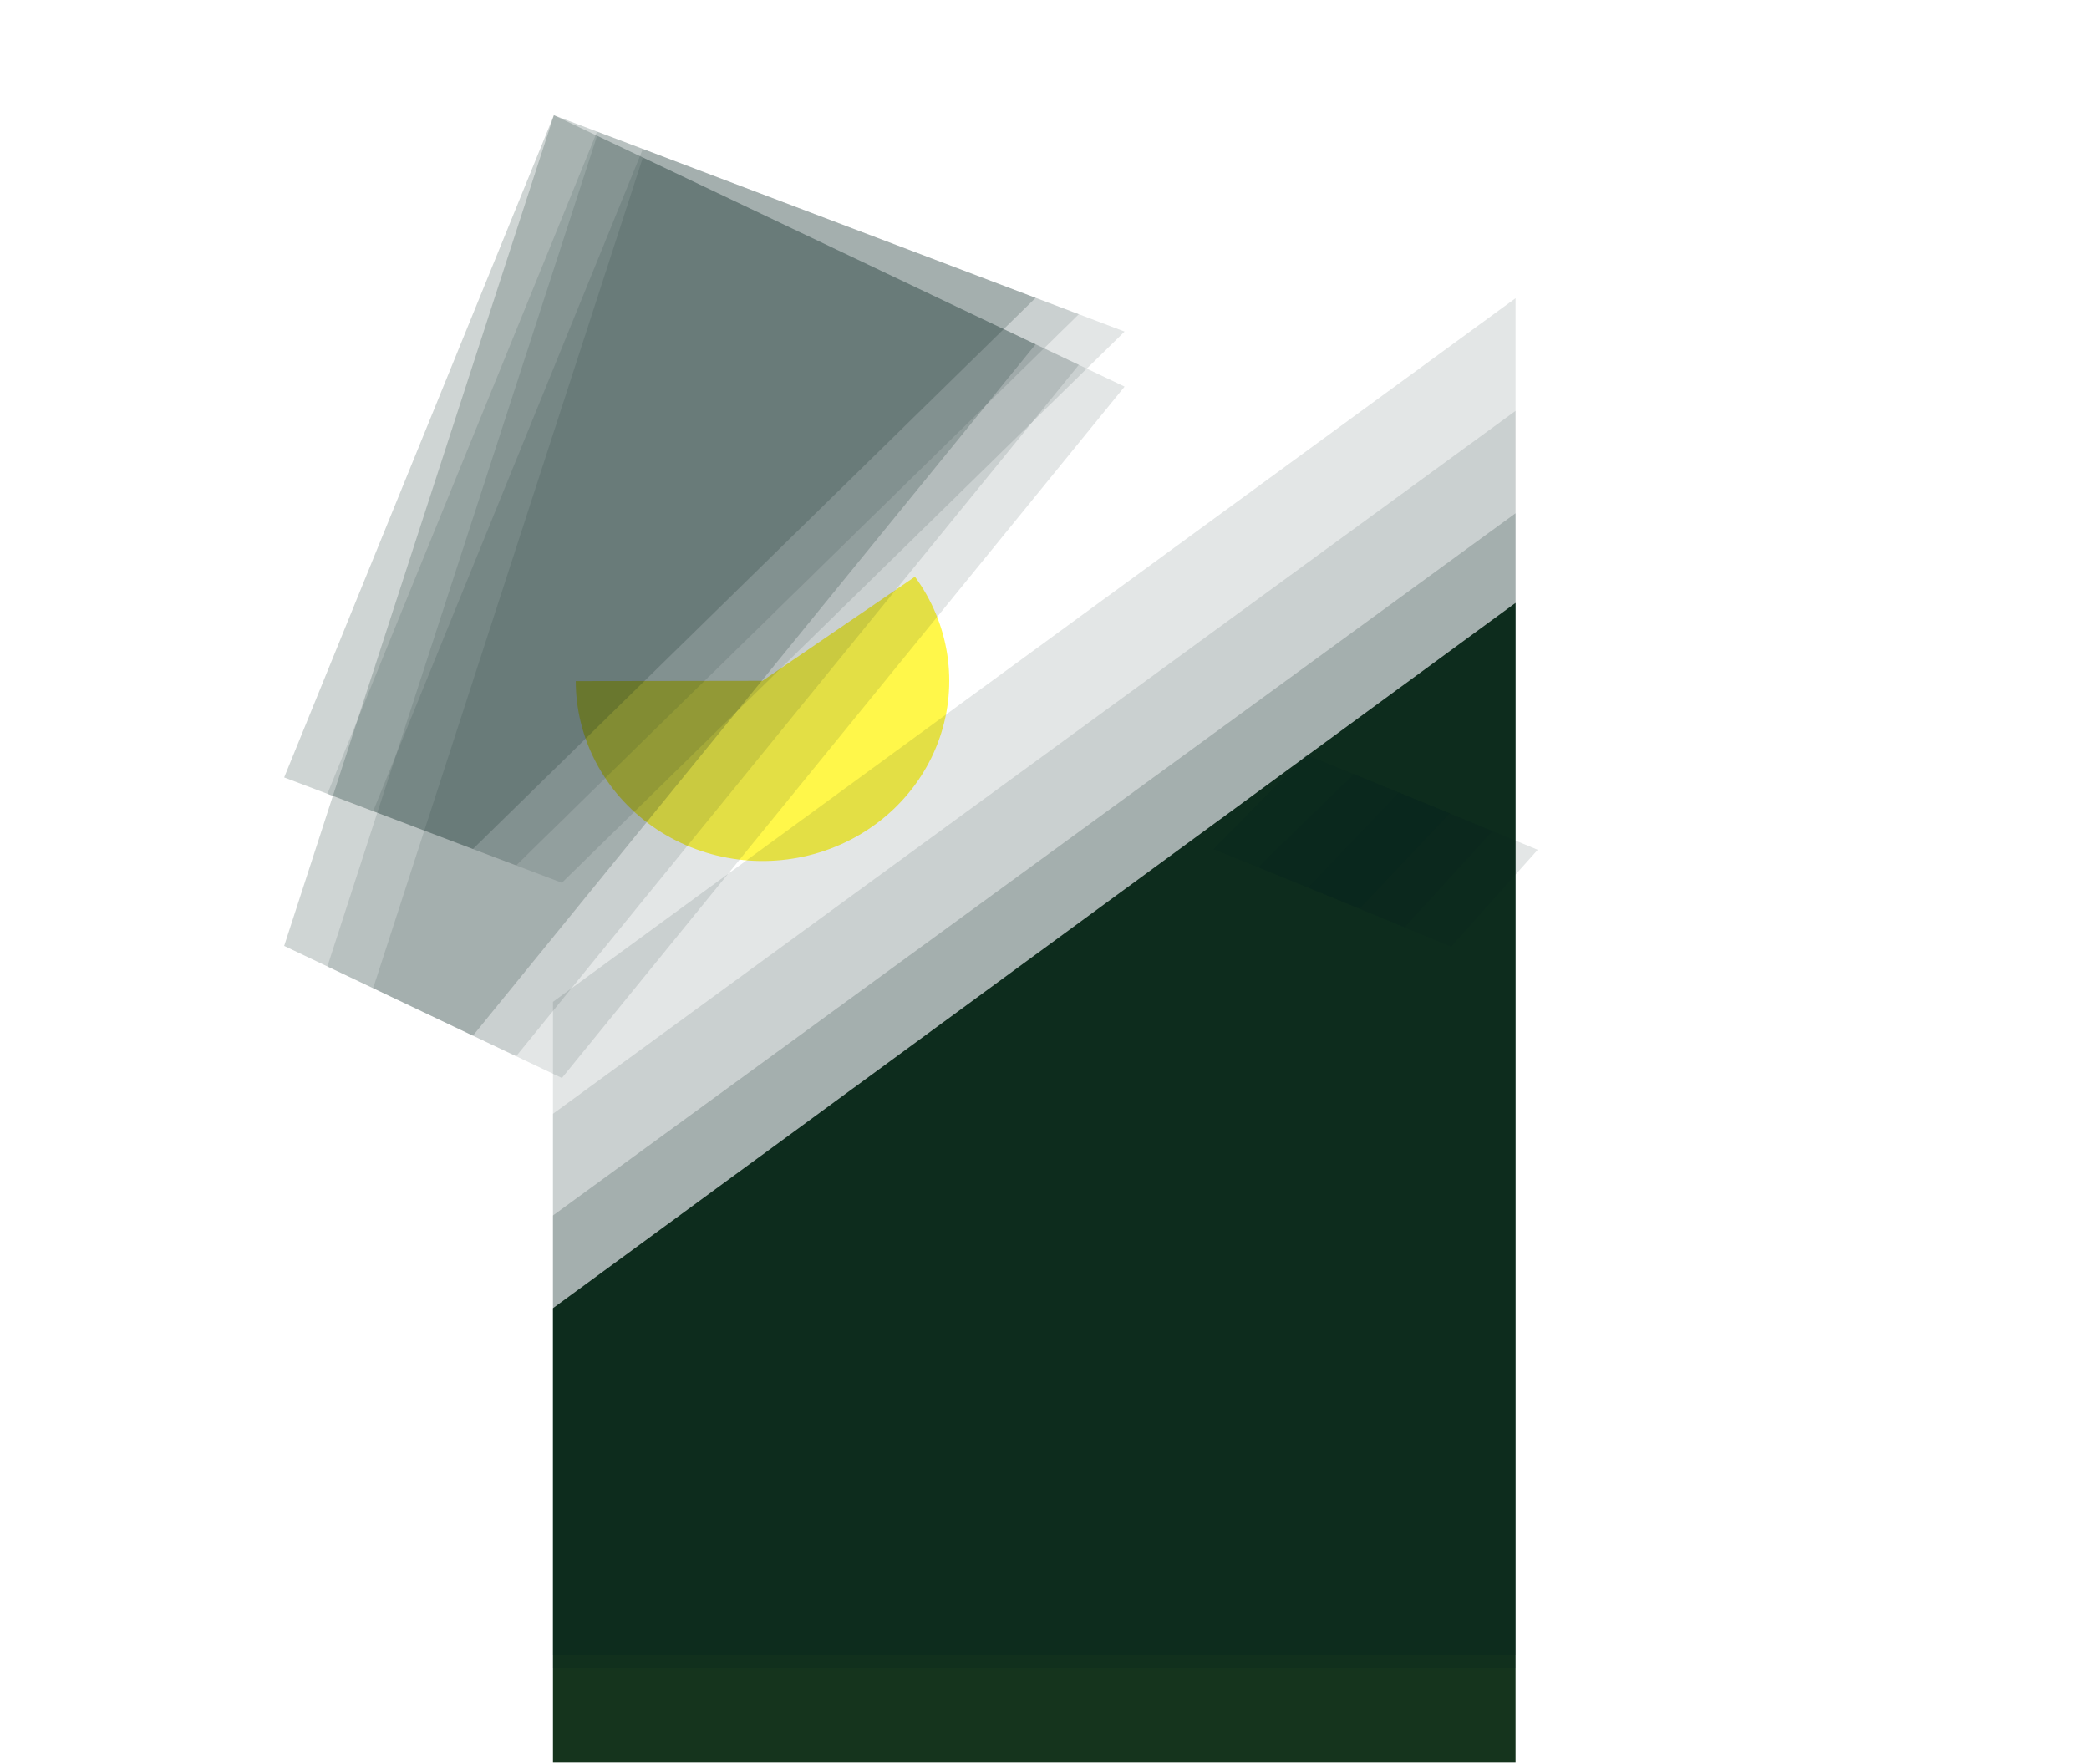 <svg width="816" height="689" viewBox="0 0 816 689" fill="none" xmlns="http://www.w3.org/2000/svg">
    <g opacity="0.74" filter="url(#filter0_f_190_75)">
        <path d="M577.979 309.679C584.604 318.712 588.929 329.124 590.602 340.072C592.275 351.02 591.249 362.193 587.607 372.687C583.966 383.18 577.811 392.697 569.642 400.465C561.474 408.233 551.522 414.033 540.594 417.395C529.667 420.757 518.072 421.585 506.75 419.814C495.429 418.042 484.7 413.719 475.434 407.197C466.169 400.674 458.628 392.136 453.423 382.275C448.219 372.414 445.498 361.508 445.481 350.442L518.432 350.338L577.979 309.679Z" fill="#F3E98D"/>
    </g>
    <g opacity="0.74" filter="url(#filter1_f_190_75)">
        <path d="M577.979 309.679C584.604 318.712 588.929 329.124 590.602 340.072C592.275 351.02 591.249 362.193 587.607 372.687C583.966 383.18 577.811 392.697 569.642 400.465C561.474 408.233 551.522 414.033 540.594 417.395C529.667 420.757 518.072 421.585 506.75 419.814C495.429 418.042 484.7 413.719 475.434 407.197C466.169 400.674 458.628 392.136 453.423 382.275C448.219 372.414 445.498 361.508 445.481 350.442L518.432 350.338L577.979 309.679Z" fill="#00E0FF"/>
    </g>
    <g opacity="0.71" filter="url(#filter2_f_190_75)">
        <path d="M357.393 225.273C364.018 234.306 368.343 244.718 370.016 255.666C371.689 266.613 370.663 277.787 367.022 288.28C363.38 298.774 357.225 308.29 349.056 316.059C340.888 323.827 330.936 329.627 320.008 332.989C309.081 336.351 297.486 337.179 286.164 335.407C274.843 333.635 264.114 329.313 254.848 322.79C245.583 316.268 238.042 307.73 232.837 297.869C227.633 288.008 224.912 277.102 224.895 266.036L297.846 265.932L357.393 225.273Z" fill="#FFF400"/>
    </g>
    <path d="M592 235.492L216 510.997V688.492H592V235.492Z" fill="#15341D"/>
    <path opacity="0.19" d="M592 200.492L216 474.781V651.492H592V200.492Z" fill="#00231F"/>
    <path opacity="0.11" d="M592 160.492L216 435.058V646.492H592V160.492Z" fill="#00231F"/>
    <path opacity="0.11" d="M592 116.492L216 391.329V646.492H592V116.492Z" fill="#00231F"/>
    <path opacity="0.19" d="M404.529 116.34L184.731 331.629L111 303.676L216.353 45L404.529 116.34Z" fill="#00231F"/>
    <path opacity="0.11" d="M421.411 122.74L201.613 338.029L127.882 310.077L233.235 51.4L421.411 122.74Z" fill="#00231F"/>
    <path opacity="0.11" d="M439.284 129.518L219.486 344.807L145.755 316.854L251.108 58.178L439.284 129.518Z" fill="#00231F"/>
    <path opacity="0.19" d="M404.53 134.486L184.732 404.538L111.001 369.476L216.354 45L404.53 134.486Z" fill="#00231F"/>
    <path opacity="0.11" d="M421.411 142.516L201.613 412.568L127.882 377.505L233.235 53.029L421.411 142.516Z" fill="#00231F"/>
    <path opacity="0.11" d="M439.284 151.016L219.486 421.068L145.755 386.005L251.108 61.529L439.284 151.016Z" fill="#00231F"/>
    <path opacity="0.19" d="M566.309 317.65L531.099 354.836L474.02 331.676L510.296 294.876L566.309 317.65Z" fill="#00231F"/>
    <path opacity="0.11" d="M583.017 324.613L548.705 362.172L491.357 338.754L528.833 302.34L583.017 324.613Z" fill="#00231F"/>
    <path opacity="0.11" d="M600.66 331.932L566.843 369.766L510.963 346.734L546.438 309.548L600.66 331.932Z" fill="#00231F"/>
    <defs>
        <filter id="filter0_f_190_75" x="220.934" y="85.132" width="594.996" height="560.137" filterUnits="userSpaceOnUse" color-interpolation-filters="sRGB">
            <feFlood flood-opacity="0" result="BackgroundImageFix"/>
            <feBlend mode="normal" in="SourceGraphic" in2="BackgroundImageFix" result="shape"/>
            <feGaussianBlur stdDeviation="112.274" result="effect1_foregroundBlur_190_75"/>
        </filter>
        <filter id="filter1_f_190_75" x="220.934" y="85.132" width="594.996" height="560.137" filterUnits="userSpaceOnUse" color-interpolation-filters="sRGB">
            <feFlood flood-opacity="0" result="BackgroundImageFix"/>
            <feBlend mode="normal" in="SourceGraphic" in2="BackgroundImageFix" result="shape"/>
            <feGaussianBlur stdDeviation="112.274" result="effect1_foregroundBlur_190_75"/>
        </filter>
        <filter id="filter2_f_190_75" x="0.348" y="0.726" width="594.996" height="560.137" filterUnits="userSpaceOnUse" color-interpolation-filters="sRGB">
            <feFlood flood-opacity="0" result="BackgroundImageFix"/>
            <feBlend mode="normal" in="SourceGraphic" in2="BackgroundImageFix" result="shape"/>
            <feGaussianBlur stdDeviation="112.274" result="effect1_foregroundBlur_190_75"/>
        </filter>
    </defs>
</svg>
